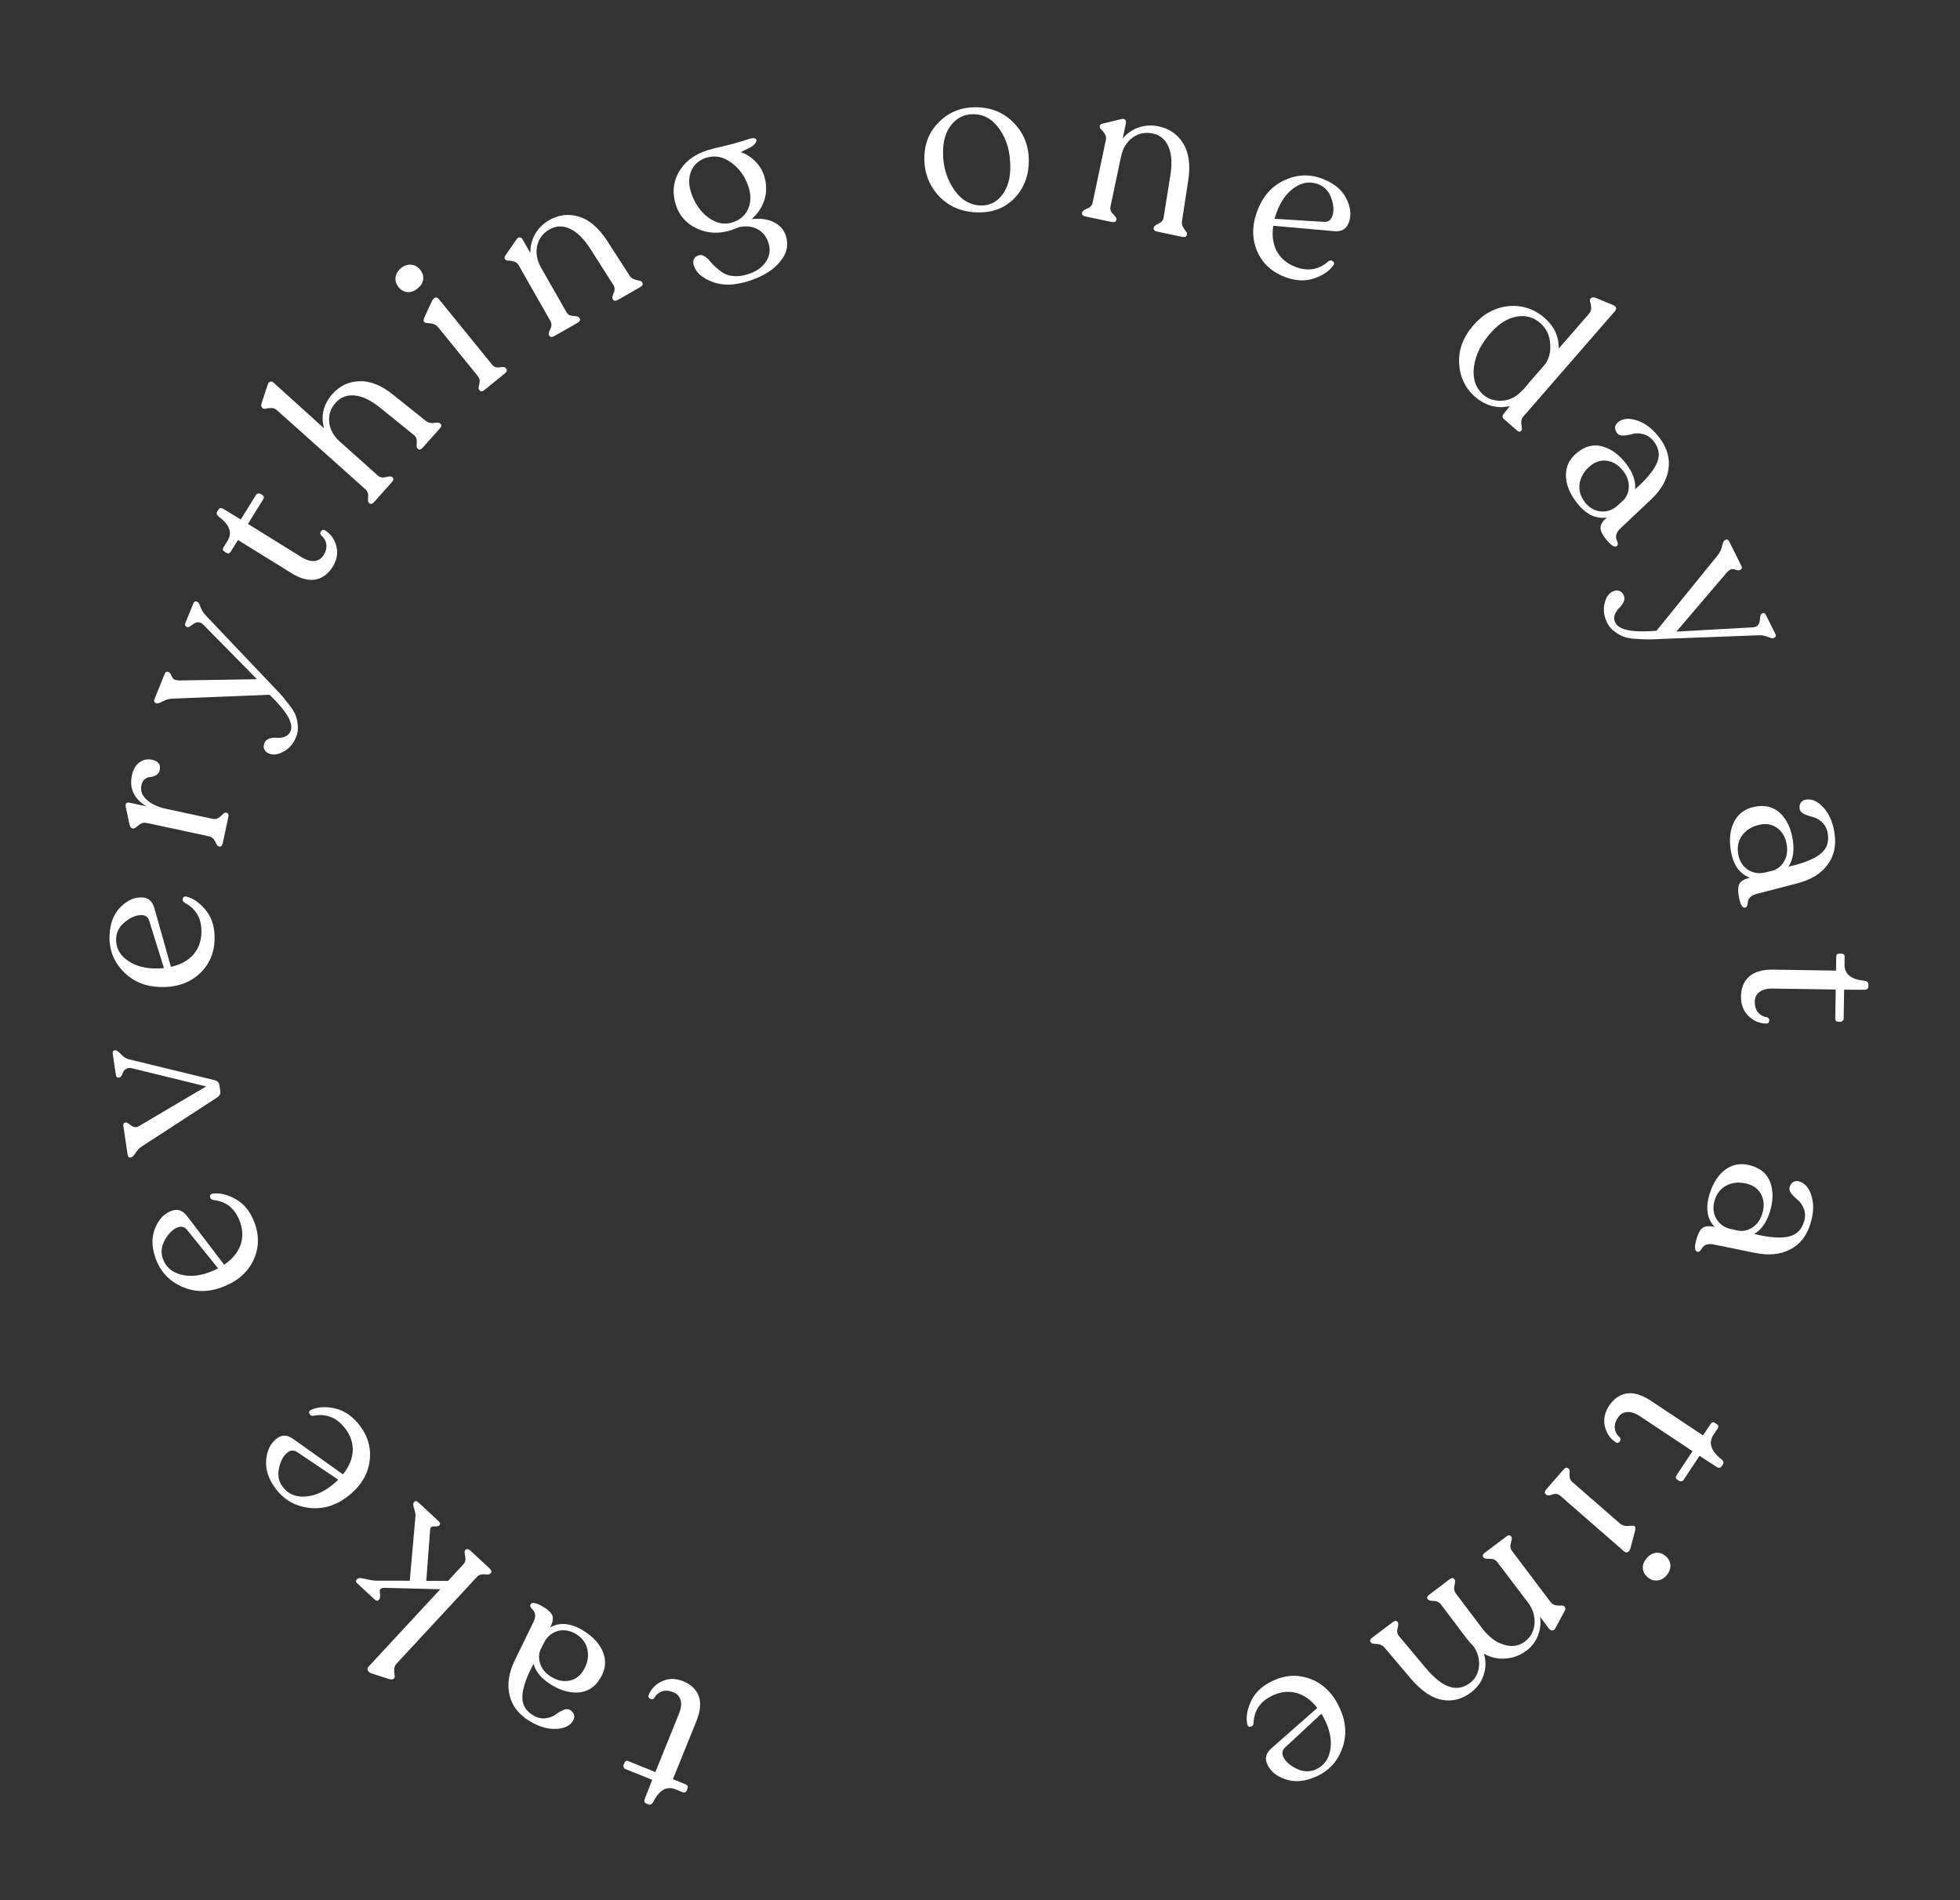 <svg width="261" height="253" viewBox="0 0 261 253" fill="none" xmlns="http://www.w3.org/2000/svg">
<rect x="0" y="0" width="261" height="253" fill="#333333" stroke="none"/>
<path d="M90.987 223.841C92.025 224.262 92.714 224.923 93.053 225.826C93.368 226.739 93.267 227.836 92.748 229.116L89.606 236.876L91.318 237.569C91.578 237.675 91.655 237.857 91.55 238.116L91.445 238.376C91.34 238.635 91.157 238.713 90.898 238.607L89.964 238.229C88.787 237.753 87.797 238.308 86.993 239.896C86.818 240.228 86.601 240.341 86.341 240.236L86.082 240.131C85.805 240.019 85.737 239.79 85.877 239.444L86.849 236.968L83.268 235.517C83.164 235.475 83.095 235.397 83.061 235.283C83.002 235.178 82.994 235.074 83.036 234.97L83.141 234.711C83.246 234.451 83.429 234.374 83.688 234.479L87.27 235.93L90.423 228.144C90.703 227.452 90.773 226.856 90.633 226.356C90.493 225.857 90.173 225.505 89.671 225.302C89.117 225.078 88.62 225.037 88.179 225.181C87.714 225.335 87.361 225.635 87.12 226.081C86.949 226.254 86.767 226.281 86.573 226.162C86.356 226.054 86.292 225.887 86.383 225.662C86.727 224.814 87.339 224.196 88.221 223.809C89.079 223.431 90.001 223.442 90.987 223.841Z" fill="white"/>
<path d="M71.035 215.955C71.209 215.602 71.284 215.286 71.259 215.008C71.224 214.745 71.142 214.54 71.013 214.394C70.874 214.264 70.76 214.128 70.673 213.986C70.585 213.844 70.58 213.71 70.659 213.583C70.865 213.249 71.476 213.397 72.492 214.025C73.064 214.379 73.42 214.743 73.563 215.116C73.695 215.505 73.593 216.024 73.258 216.672C74.549 215.935 76.035 216.086 77.718 217.127C79.051 217.952 79.927 218.933 80.343 220.069C80.76 221.204 80.62 222.336 79.922 223.463C79.251 224.584 78.318 225.203 77.126 225.322C75.917 225.43 74.67 225.086 73.384 224.291C72.115 223.505 71.335 222.584 71.045 221.526L70.695 222.199C69.934 223.747 69.555 225.016 69.558 226.006C69.56 226.995 70.022 227.775 70.942 228.344C71.498 228.688 72.047 228.83 72.588 228.77C73.13 228.71 73.576 228.558 73.925 228.313C74.258 228.058 74.609 227.847 74.976 227.679C75.343 227.511 75.654 227.506 75.908 227.663C76.193 227.84 76.374 228.062 76.451 228.328C76.511 228.585 76.458 228.849 76.291 229.119C75.879 229.785 75.121 230.14 74.019 230.182C72.892 230.231 71.709 229.872 70.471 229.106C69.026 228.212 68.15 227.056 67.843 225.637C67.51 224.223 67.756 222.674 68.579 220.988L71.035 215.955ZM76.723 217.565C75.945 217.084 75.158 216.937 74.361 217.125C73.555 217.328 72.937 217.813 72.507 218.578L71.939 219.709C71.713 220.359 71.729 221.006 71.989 221.65C72.234 222.284 72.697 222.812 73.38 223.234C74.189 223.735 74.99 223.913 75.783 223.767C76.576 223.62 77.198 223.182 77.65 222.452C78.2 221.563 78.4 220.655 78.249 219.728C78.073 218.806 77.564 218.086 76.723 217.565Z" fill="white"/>
<path d="M55.328 201.846C55.345 201.607 55.286 201.273 55.151 200.842C55.003 200.425 54.993 200.148 55.12 200.011L55.158 199.97C55.31 199.806 55.489 199.819 55.694 200.009L58.425 202.541C58.63 202.731 58.657 202.908 58.505 203.073L58.467 203.114C58.378 203.209 58.168 203.244 57.837 203.217C57.479 203.191 57.293 203.336 57.279 203.654L56.764 210.469L59.657 210.479L61.713 208.261C61.954 208.001 62.033 207.654 61.951 207.222C61.842 206.79 61.838 206.519 61.94 206.41L61.997 206.348C62.162 206.17 62.388 206.214 62.676 206.481L65.181 208.803C65.455 209.057 65.509 209.273 65.344 209.451L65.287 209.513C65.186 209.622 64.929 209.652 64.518 209.601C64.094 209.564 63.761 209.676 63.52 209.936L52.822 221.476C52.606 221.709 52.497 221.964 52.494 222.242C52.479 222.533 52.495 222.79 52.543 223.012C52.578 223.223 52.557 223.369 52.481 223.451L52.443 223.492C52.341 223.601 52.144 223.622 51.851 223.554L49.464 222.792C49.182 222.684 49.019 222.545 48.973 222.375C48.9 222.206 48.934 222.046 49.073 221.896L58.629 211.588L51.093 211.397C50.765 211.45 50.597 211.548 50.589 211.694C50.569 211.853 50.577 212.077 50.614 212.367C50.626 212.657 50.587 212.85 50.498 212.946L50.441 213.007C50.288 213.171 50.103 213.152 49.884 212.949L47.563 210.798C47.372 210.62 47.346 210.456 47.485 210.306L47.542 210.244C47.644 210.135 47.814 210.088 48.052 210.106C48.278 210.137 48.591 210.198 48.99 210.288C49.39 210.379 49.736 210.432 50.027 210.447L54.564 210.454L55.328 201.846Z" fill="white"/>
<path d="M41.704 188.501C41.461 188.517 41.296 188.419 41.208 188.205C41.105 188.003 41.17 187.839 41.403 187.714C42.321 187.293 43.412 187.232 44.675 187.53C45.938 187.829 47.045 188.625 47.997 189.917C49.093 191.406 49.485 193.041 49.174 194.822C48.852 196.589 47.835 198.103 46.121 199.365C44.543 200.527 42.851 200.984 41.046 200.737C39.227 200.501 37.763 199.631 36.657 198.128C35.716 196.85 35.315 195.581 35.453 194.32C35.565 193.055 36.049 192.108 36.906 191.477C37.552 191.001 38.256 191.028 39.016 191.557L45.667 196.292C46.456 195.317 46.89 194.302 46.971 193.246C47.025 192.186 46.714 191.198 46.039 190.281C44.899 188.733 43.454 188.139 41.704 188.501ZM37.627 197.935C38.291 198.836 39.219 199.278 40.41 199.258C41.601 199.239 42.783 198.798 43.955 197.935C44.406 197.603 44.767 197.29 45.039 196.998L39.533 193.298C39.117 193.048 38.721 193.061 38.345 193.338C37.774 193.758 37.382 194.453 37.168 195.422C36.943 196.375 37.096 197.213 37.627 197.935Z" fill="white"/>
<path d="M28.365 159.76C28.128 159.704 27.999 159.561 27.978 159.331C27.94 159.107 28.05 158.97 28.309 158.92C29.311 158.788 30.372 159.052 31.49 159.711C32.608 160.369 33.431 161.456 33.959 162.973C34.566 164.718 34.458 166.396 33.635 168.006C32.805 169.599 31.386 170.745 29.376 171.445C27.525 172.089 25.773 172.026 24.122 171.256C22.453 170.493 21.312 169.23 20.699 167.467C20.178 165.968 20.169 164.637 20.674 163.473C21.154 162.298 21.897 161.536 22.902 161.186C23.66 160.922 24.324 161.156 24.895 161.886L29.849 168.375C30.891 167.676 31.606 166.834 31.995 165.849C32.36 164.853 32.355 163.817 31.981 162.741C31.349 160.926 30.144 159.932 28.365 159.76ZM21.683 167.569C22.051 168.627 22.807 169.322 23.951 169.656C25.095 169.989 26.354 169.917 27.729 169.438C28.258 169.254 28.695 169.063 29.041 168.863L24.874 163.702C24.55 163.34 24.168 163.236 23.728 163.389C23.058 163.622 22.477 164.17 21.987 165.032C21.49 165.877 21.389 166.723 21.683 167.569Z" fill="white"/>
<path d="M15.015 140.304C14.975 140.027 15.056 139.874 15.259 139.844L15.342 139.831C15.508 139.807 15.76 139.977 16.097 140.343C16.433 140.709 16.768 140.933 17.101 141.016L28.549 143.802C28.94 143.896 29.16 144.109 29.209 144.441L29.336 145.3C29.385 145.632 29.237 145.909 28.892 146.129L18.818 152.678C18.526 152.872 18.266 153.156 18.038 153.529C17.807 153.884 17.608 154.073 17.442 154.098L17.359 154.11C17.156 154.14 17.034 154.016 16.993 153.739L16.426 149.889C16.388 149.63 16.48 149.485 16.702 149.452L16.785 149.44C16.859 149.429 17.076 149.557 17.436 149.825C17.778 150.096 18.114 150.14 18.446 149.959L27.456 144.643L17.562 142.222C17.25 142.154 16.999 142.182 16.81 142.304C16.618 142.408 16.486 142.54 16.416 142.702C16.345 142.863 16.274 143.024 16.204 143.186C16.115 143.35 16.015 143.44 15.904 143.456L15.821 143.468C15.599 143.501 15.468 143.379 15.427 143.102L15.015 140.304Z" fill="white"/>
<path d="M24.553 120.168C24.354 120.029 24.287 119.849 24.352 119.627C24.399 119.405 24.552 119.318 24.812 119.367C25.791 119.614 26.68 120.249 27.477 121.274C28.274 122.298 28.639 123.612 28.571 125.216C28.492 127.062 27.774 128.582 26.415 129.776C25.057 130.952 23.315 131.494 21.189 131.404C19.231 131.32 17.626 130.617 16.375 129.293C15.104 127.969 14.509 126.374 14.588 124.509C14.655 122.924 15.138 121.683 16.035 120.787C16.915 119.872 17.887 119.437 18.95 119.482C19.751 119.516 20.283 119.978 20.544 120.867L22.761 128.724C23.986 128.458 24.961 127.939 25.685 127.167C26.392 126.375 26.769 125.41 26.817 124.272C26.899 122.351 26.144 120.983 24.553 120.168ZM15.466 124.967C15.418 126.086 15.864 127.011 16.805 127.742C17.745 128.473 18.943 128.87 20.398 128.932C20.957 128.956 21.434 128.939 21.829 128.881L19.856 122.547C19.689 122.092 19.372 121.854 18.906 121.834C18.197 121.804 17.456 122.099 16.682 122.72C15.909 123.323 15.504 124.072 15.466 124.967Z" fill="white"/>
<path d="M17.571 103.212C17.74 102.428 18.072 101.859 18.568 101.508C19.067 101.138 19.618 101.018 20.221 101.147C21.078 101.331 21.429 101.789 21.272 102.519C21.205 102.829 21.052 103.054 20.812 103.193C20.572 103.332 20.325 103.413 20.072 103.435C19.823 103.439 19.575 103.529 19.327 103.704C19.079 103.88 18.914 104.16 18.832 104.543C18.675 105.273 18.916 105.926 19.556 106.503C20.181 107.057 21.033 107.45 22.109 107.682L28.351 109.024C28.716 109.102 29.067 108.977 29.405 108.649C29.725 108.317 29.948 108.164 30.076 108.192L30.186 108.215C30.405 108.262 30.475 108.468 30.396 108.833L29.667 112.228C29.588 112.593 29.439 112.752 29.221 112.705L29.111 112.681C28.983 112.654 28.836 112.45 28.669 112.071C28.488 111.669 28.215 111.429 27.851 111.35L19.529 109.562C19.145 109.479 18.778 109.591 18.425 109.897C18.073 110.203 17.833 110.343 17.706 110.315L17.651 110.303C17.468 110.264 17.334 110.092 17.246 109.787L16.763 107.506C16.646 106.985 16.825 106.775 17.299 106.877L19.489 107.348C17.834 106.343 17.195 104.964 17.571 103.212Z" fill="white"/>
<path d="M25.746 80.338C25.845 80.096 25.998 80.017 26.205 80.101L26.283 80.133C26.439 80.196 26.583 80.436 26.716 80.853C26.856 81.252 27.09 81.619 27.417 81.954L36.243 91.251C36.798 91.819 37.186 92.228 37.406 92.479C37.644 92.737 37.987 93.158 38.434 93.743C38.889 94.31 39.19 94.785 39.337 95.167C39.501 95.556 39.604 96.021 39.646 96.562C39.713 97.093 39.648 97.6 39.451 98.085C39.078 99.001 38.519 99.66 37.771 100.062C37.041 100.47 36.399 100.562 35.846 100.337C35.535 100.211 35.319 100.023 35.199 99.772C35.079 99.522 35.082 99.241 35.209 98.93C35.328 98.636 35.551 98.435 35.877 98.325C36.221 98.223 36.566 98.192 36.913 98.232C37.266 98.255 37.61 98.203 37.943 98.076C38.301 97.94 38.553 97.69 38.701 97.327C39.115 96.306 38.178 94.696 35.888 92.497L22.891 93.02C22.434 93.056 22.008 93.185 21.616 93.408C21.23 93.614 20.959 93.686 20.803 93.622L20.725 93.591C20.518 93.506 20.467 93.335 20.572 93.075L21.942 89.703C22.04 89.461 22.193 89.382 22.401 89.466L22.479 89.498C22.6 89.547 22.706 89.681 22.799 89.9C22.881 90.094 22.977 90.254 23.088 90.38C23.18 90.498 23.454 90.569 23.908 90.592L34.219 90.429L27.14 83.231C26.885 82.966 26.645 82.838 26.419 82.848C26.177 82.85 25.98 82.911 25.831 83.032C25.664 83.145 25.497 83.259 25.33 83.372C25.163 83.486 25.027 83.521 24.924 83.479L24.846 83.448C24.638 83.363 24.587 83.191 24.692 82.932L25.746 80.338Z" fill="white"/>
<path d="M44.3 75.464C43.709 76.416 42.941 76.983 41.993 77.164C41.04 77.32 39.977 77.033 38.803 76.305L31.688 71.893L30.714 73.463C30.566 73.701 30.374 73.746 30.136 73.599L29.898 73.451C29.66 73.304 29.615 73.111 29.762 72.873L30.293 72.016C30.962 70.938 30.583 69.867 29.154 68.806C28.857 68.577 28.782 68.344 28.929 68.106L29.077 67.868C29.234 67.614 29.472 67.586 29.789 67.783L32.064 69.161L34.101 65.877C34.16 65.782 34.249 65.727 34.367 65.713C34.48 65.673 34.584 65.683 34.679 65.742L34.917 65.889C35.155 66.037 35.2 66.23 35.053 66.467L33.016 69.751L40.155 74.178C40.789 74.572 41.365 74.742 41.881 74.689C42.397 74.636 42.798 74.379 43.083 73.919C43.398 73.411 43.522 72.928 43.455 72.469C43.382 71.985 43.146 71.586 42.748 71.273C42.606 71.075 42.611 70.891 42.761 70.721C42.904 70.524 43.079 70.49 43.285 70.618C44.063 71.1 44.568 71.809 44.801 72.744C45.027 73.653 44.86 74.56 44.3 75.464Z" fill="white"/>
<path d="M56.742 56.067C57.045 56.288 57.4 56.367 57.806 56.304C58.212 56.242 58.471 56.26 58.583 56.36L58.666 56.434C58.833 56.584 58.792 56.797 58.544 57.076L56.305 59.581C56.056 59.86 55.848 59.924 55.681 59.775L55.598 59.7C55.5 59.613 55.459 59.464 55.473 59.251C55.5 59.025 55.507 58.793 55.494 58.556C55.466 58.306 55.342 58.095 55.121 57.923L50.675 54.325C49.428 53.311 48.286 52.754 47.25 52.654C46.213 52.553 45.365 52.872 44.706 53.61C44.022 54.376 43.733 55.244 43.841 56.217C43.948 57.189 44.42 58.048 45.255 58.794L50.328 63.328C50.593 63.564 50.947 63.63 51.39 63.526C51.82 63.409 52.091 63.401 52.202 63.5L52.265 63.556C52.446 63.718 52.406 63.945 52.144 64.237L49.812 66.847C49.576 67.112 49.367 67.163 49.186 67.001L49.124 66.945C49.012 66.846 48.978 66.59 49.021 66.178C49.062 65.739 48.951 65.402 48.687 65.165L36.89 54.624C36.653 54.413 36.403 54.315 36.14 54.329C35.875 54.318 35.638 54.344 35.43 54.409C35.221 54.447 35.074 54.429 34.991 54.354L34.928 54.298C34.775 54.161 34.744 53.958 34.834 53.689L35.613 51.305C35.691 51.05 35.808 50.891 35.963 50.829C36.104 50.755 36.258 50.793 36.425 50.942L43.153 57.029C42.687 55.336 43.064 53.808 44.283 52.444C45.253 51.358 46.444 50.795 47.857 50.756C49.268 50.69 50.762 51.286 52.34 52.546L56.742 56.067Z" fill="white"/>
<path d="M55.626 38.397C55.176 38.762 54.721 38.927 54.261 38.892C53.8 38.858 53.404 38.638 53.075 38.232C52.746 37.826 52.611 37.394 52.672 36.936C52.736 36.452 52.985 36.033 53.42 35.68C53.84 35.339 54.286 35.193 54.759 35.242C55.22 35.276 55.615 35.496 55.944 35.902C56.274 36.308 56.408 36.74 56.347 37.198C56.286 37.656 56.046 38.056 55.626 38.397ZM64.513 51.92C64.237 52.144 64.023 52.161 63.87 51.973L63.8 51.886C63.717 51.784 63.706 51.637 63.766 51.444C63.814 51.237 63.85 51.015 63.875 50.779C63.888 50.528 63.806 50.294 63.629 50.077L58.37 43.599C58.099 43.265 57.734 43.081 57.273 43.047C56.812 43.012 56.552 42.959 56.493 42.886L56.458 42.843C56.376 42.741 56.396 42.544 56.519 42.252L57.523 40.067C57.684 39.792 57.839 39.642 57.987 39.618C58.15 39.581 58.302 39.65 58.444 39.824L65.52 48.541C65.662 48.715 65.829 48.832 66.022 48.892C66.203 48.937 66.375 48.942 66.538 48.906C66.701 48.869 66.861 48.859 67.019 48.876C67.164 48.878 67.272 48.922 67.343 49.009L67.414 49.096C67.567 49.284 67.491 49.502 67.187 49.749L64.513 51.92Z" fill="white"/>
<path d="M83.833 36.687C83.997 36.937 84.198 37.102 84.437 37.181C84.675 37.26 84.891 37.319 85.086 37.359C85.287 37.373 85.42 37.437 85.485 37.551L85.54 37.648C85.66 37.859 85.55 38.062 85.209 38.255L82.314 39.904C81.973 40.098 81.743 40.089 81.623 39.878L81.567 39.781C81.503 39.667 81.552 39.414 81.714 39.021C81.893 38.618 81.882 38.259 81.681 37.944L78.668 33.216C77.781 31.809 76.862 30.893 75.911 30.468C74.967 30.017 74.057 30.041 73.181 30.54C72.289 31.047 71.739 31.779 71.531 32.735C71.324 33.691 71.497 34.656 72.051 35.629L75.417 41.542C75.528 41.737 75.674 41.879 75.854 41.97C76.041 42.035 76.21 42.068 76.361 42.068C76.511 42.068 76.663 42.089 76.816 42.131C76.976 42.148 77.083 42.205 77.138 42.302L77.194 42.399C77.314 42.61 77.204 42.813 76.863 43.007L73.821 44.738C73.497 44.923 73.275 44.91 73.155 44.699L73.099 44.601C73.025 44.472 73.082 44.214 73.271 43.827C73.475 43.432 73.485 43.072 73.3 42.747L69.103 35.374C68.928 35.066 68.704 34.882 68.434 34.821C68.17 34.735 67.921 34.694 67.687 34.698C67.469 34.693 67.328 34.634 67.264 34.52L67.222 34.447C67.139 34.301 67.2 34.106 67.404 33.861L68.73 31.946C68.893 31.703 69.054 31.59 69.213 31.606C69.373 31.623 69.508 31.728 69.619 31.923L70.63 33.699C70.6 32.815 70.801 31.98 71.235 31.196C71.686 30.403 72.325 29.771 73.152 29.3C74.417 28.579 75.726 28.425 77.077 28.837C78.445 29.24 79.698 30.309 80.837 32.045L83.833 36.687Z" fill="white"/>
<path d="M99.694 18.518C100.315 18.316 100.663 18.36 100.738 18.65C100.749 18.745 100.722 18.842 100.656 18.942C100.56 19.13 100.408 19.297 100.201 19.443C99.993 19.589 99.726 19.735 99.4 19.88C99.075 20.025 98.832 20.153 98.672 20.264C99.378 20.505 100.01 20.909 100.566 21.473C101.117 22.021 101.505 22.64 101.73 23.333C102.088 24.433 102.119 25.493 101.822 26.512C101.525 27.531 100.949 28.415 100.093 29.165C101.31 29.044 102.31 29.19 103.092 29.603C103.868 29.998 104.386 30.595 104.646 31.394C105.044 32.619 104.782 33.774 103.859 34.859C102.959 35.957 101.596 36.803 99.767 37.397C97.885 38.009 96.262 38.056 94.896 37.538C93.536 37.038 92.697 36.3 92.38 35.324C92.288 35.04 92.29 34.774 92.386 34.527C92.5 34.274 92.717 34.095 93.036 33.991C93.285 33.911 93.532 33.948 93.779 34.103C94.038 34.235 94.27 34.434 94.474 34.702C94.702 34.981 94.972 35.266 95.282 35.558C95.617 35.861 95.957 36.123 96.304 36.344C96.674 36.577 97.151 36.717 97.735 36.762C98.319 36.808 98.957 36.718 99.65 36.493C100.733 36.141 101.522 35.58 102.018 34.81C102.513 34.041 102.617 33.212 102.328 32.325C102.051 31.472 101.56 30.867 100.854 30.507C100.142 30.13 99.32 30.044 98.385 30.25C97.935 30.436 97.604 30.563 97.391 30.632C95.793 31.152 94.282 31.093 92.859 30.457C91.429 29.803 90.48 28.757 90.013 27.319C89.499 25.739 89.622 24.276 90.382 22.93C91.136 21.566 92.391 20.599 94.149 20.027C94.628 19.871 95.361 19.682 96.349 19.459C97.336 19.236 98.451 18.922 99.694 18.518ZM97.531 29.615C98.543 29.286 99.241 28.686 99.625 27.815C100.004 26.927 100.023 25.959 99.682 24.911C99.22 23.491 98.443 22.399 97.351 21.636C96.271 20.849 95.153 20.642 94 21.018C93.059 21.324 92.405 21.909 92.039 22.774C91.69 23.633 91.683 24.578 92.018 25.607C92.485 27.045 93.25 28.161 94.313 28.954C95.393 29.741 96.466 29.961 97.531 29.615Z" fill="white"/>
<path d="M130.393 28.28C128.228 28.28 126.464 27.58 125.101 26.18C123.757 24.761 123.085 23.063 123.085 21.084C123.085 19.143 123.738 17.528 125.045 16.24C126.352 14.933 127.966 14.28 129.889 14.28C131.961 14.28 133.66 14.971 134.985 16.352C136.329 17.715 137.001 19.395 137.001 21.392C137.001 23.352 136.385 24.995 135.153 26.32C133.921 27.627 132.334 28.28 130.393 28.28ZM130.729 27.356C131.83 27.356 132.736 26.889 133.445 25.956C134.173 25.023 134.537 23.781 134.537 22.232C134.537 20.253 134.07 18.592 133.137 17.248C132.204 15.885 131.028 15.204 129.609 15.204C128.414 15.204 127.444 15.671 126.697 16.604C125.95 17.519 125.577 18.751 125.577 20.3C125.577 22.167 126.062 23.809 127.033 25.228C128.004 26.647 129.236 27.356 130.729 27.356Z" fill="white"/>
<path d="M157.399 29.441C157.355 29.738 157.396 29.994 157.522 30.212C157.648 30.429 157.771 30.617 157.89 30.776C158.031 30.92 158.088 31.056 158.061 31.184L158.038 31.293C157.988 31.531 157.771 31.609 157.387 31.528L154.127 30.84C153.744 30.759 153.577 30.6 153.627 30.363L153.65 30.253C153.677 30.125 153.882 29.968 154.265 29.782C154.666 29.599 154.896 29.323 154.954 28.954L155.837 23.417C156.107 21.776 156.027 20.481 155.598 19.532C155.191 18.569 154.494 17.983 153.508 17.775C152.503 17.563 151.606 17.745 150.816 18.323C150.027 18.9 149.516 19.737 149.285 20.833L147.88 27.49C147.834 27.709 147.848 27.913 147.923 28.1C148.02 28.273 148.125 28.41 148.237 28.51C148.35 28.61 148.449 28.726 148.536 28.859C148.644 28.977 148.687 29.091 148.664 29.201L148.641 29.31C148.591 29.548 148.374 29.626 147.99 29.545L144.566 28.823C144.201 28.745 144.043 28.588 144.093 28.351L144.116 28.241C144.147 28.095 144.361 27.94 144.758 27.776C145.174 27.615 145.42 27.352 145.497 26.987L147.249 18.686C147.322 18.339 147.277 18.053 147.115 17.828C146.975 17.588 146.816 17.393 146.638 17.241C146.478 17.093 146.412 16.955 146.439 16.827L146.456 16.745C146.491 16.58 146.666 16.474 146.981 16.426L149.244 15.873C149.527 15.8 149.723 15.822 149.831 15.94C149.94 16.058 149.971 16.227 149.925 16.446L149.503 18.446C150.066 17.764 150.771 17.273 151.616 16.975C152.479 16.68 153.377 16.631 154.308 16.828C155.733 17.128 156.814 17.881 157.552 19.086C158.308 20.295 158.536 21.926 158.236 23.981L157.399 29.441Z" fill="white"/>
<path d="M176.909 34.777C177.11 34.64 177.303 34.641 177.486 34.781C177.677 34.904 177.704 35.078 177.566 35.303C176.987 36.131 176.077 36.735 174.836 37.116C173.595 37.496 172.237 37.37 170.763 36.735C169.065 36.005 167.9 34.792 167.268 33.098C166.652 31.411 166.765 29.59 167.606 27.635C168.381 25.834 169.609 24.585 171.291 23.886C172.981 23.17 174.683 23.181 176.398 23.919C177.856 24.546 178.843 25.438 179.361 26.596C179.904 27.744 179.965 28.806 179.545 29.784C179.227 30.521 178.607 30.854 177.683 30.781L169.551 30.057C169.363 31.297 169.502 32.393 169.966 33.344C170.455 34.286 171.222 34.982 172.268 35.432C174.034 36.192 175.581 35.973 176.909 34.777ZM175.658 24.576C174.629 24.133 173.606 24.221 172.588 24.84C171.57 25.459 170.773 26.437 170.198 27.774C169.977 28.289 169.823 28.741 169.736 29.131L176.357 29.54C176.843 29.546 177.178 29.334 177.362 28.906C177.642 28.254 177.63 27.456 177.325 26.512C177.037 25.576 176.481 24.93 175.658 24.576Z" fill="white"/>
<path d="M202.855 55.451C202.61 55.733 202.522 56.089 202.592 56.521C202.676 56.965 202.681 57.229 202.607 57.314L202.552 57.377C202.418 57.532 202.245 57.518 202.033 57.334L200.259 55.791C200.047 55.607 200.026 55.39 200.193 55.14L201.07 54.047C200.264 54.262 199.451 54.259 198.628 54.039C197.832 53.816 197.11 53.423 196.462 52.86C195.124 51.696 194.405 50.205 194.304 48.386C194.204 46.567 194.834 44.876 196.193 43.312C197.528 41.777 199.097 40.927 200.898 40.761C202.699 40.596 204.304 41.126 205.712 42.351C206.952 43.429 207.575 44.775 207.582 46.389L211.587 41.783C211.808 41.529 211.908 41.258 211.888 40.968C211.882 40.69 211.838 40.442 211.756 40.223C211.689 40.016 211.698 39.863 211.784 39.764L211.821 39.722C211.943 39.581 212.153 39.553 212.45 39.639L214.657 40.556C215.241 40.767 215.367 41.063 215.037 41.443L202.855 55.451ZM197.512 52.548C198.188 53.136 199.034 53.402 200.048 53.344C201.089 53.285 202.02 52.783 202.841 51.84L202.862 51.858L203.778 50.762L205.616 48.649C206.24 47.931 206.512 46.992 206.431 45.834C206.377 44.673 205.934 43.731 205.103 43.009C204.188 42.212 203.123 41.929 201.908 42.16C200.72 42.388 199.605 43.088 198.562 44.259C197.259 45.699 196.498 47.214 196.278 48.804C196.071 50.38 196.482 51.628 197.512 52.548Z" fill="white"/>
<path d="M215.785 70.348C215.497 70.617 215.316 70.886 215.241 71.156C215.181 71.415 215.186 71.635 215.255 71.817C215.34 71.987 215.398 72.155 215.43 72.319C215.462 72.482 215.419 72.61 215.301 72.701C214.99 72.94 214.47 72.587 213.741 71.641C213.331 71.109 213.125 70.643 213.123 70.243C213.137 69.832 213.414 69.382 213.957 68.894C212.489 69.13 211.151 68.464 209.943 66.897C208.986 65.655 208.512 64.429 208.522 63.219C208.532 62.01 209.062 61 210.112 60.191C211.135 59.378 212.226 59.127 213.384 59.436C214.553 59.761 215.599 60.522 216.522 61.719C217.434 62.902 217.839 64.039 217.738 65.131L218.302 64.625C219.56 63.443 220.362 62.389 220.708 61.462C221.054 60.535 220.897 59.643 220.236 58.786C219.837 58.269 219.373 57.942 218.845 57.807C218.317 57.672 217.846 57.658 217.433 57.764C217.032 57.886 216.629 57.96 216.227 57.988C215.824 58.015 215.531 57.911 215.349 57.674C215.144 57.408 215.052 57.137 215.075 56.86C215.109 56.599 215.251 56.371 215.503 56.177C216.124 55.698 216.957 55.633 218.003 55.981C219.076 56.333 220.057 57.086 220.945 58.239C221.983 59.584 222.395 60.975 222.182 62.412C221.996 63.852 221.221 65.215 219.856 66.503L215.785 70.348ZM211.029 66.838C211.587 67.562 212.272 67.977 213.084 68.082C213.91 68.176 214.659 67.94 215.331 67.375L216.261 66.517C216.702 65.988 216.914 65.377 216.897 64.683C216.892 64.003 216.645 63.346 216.154 62.71C215.573 61.956 214.886 61.507 214.093 61.365C213.299 61.222 212.562 61.413 211.882 61.937C211.054 62.575 210.548 63.355 210.362 64.276C210.202 65.2 210.425 66.054 211.029 66.838Z" fill="white"/>
<path d="M236.41 84.395C236.527 84.629 236.485 84.796 236.284 84.896L236.209 84.934C236.059 85.009 235.784 84.959 235.383 84.783C234.991 84.624 234.561 84.557 234.093 84.582L221.283 85.065C220.49 85.107 219.926 85.127 219.593 85.127C219.242 85.135 218.699 85.114 217.965 85.064C217.238 85.03 216.683 84.942 216.299 84.8C215.899 84.667 215.481 84.437 215.047 84.111C214.605 83.81 214.267 83.426 214.034 82.959C213.592 82.074 213.467 81.218 213.659 80.392C213.835 79.573 214.19 79.031 214.724 78.764C215.025 78.614 215.308 78.576 215.576 78.652C215.843 78.727 216.051 78.915 216.201 79.216C216.343 79.499 216.347 79.8 216.214 80.117C216.063 80.443 215.859 80.722 215.6 80.956C215.349 81.206 215.161 81.498 215.036 81.832C214.902 82.191 214.923 82.546 215.098 82.897C215.59 83.882 217.418 84.242 220.582 83.976L228.776 73.874C229.051 73.507 229.235 73.102 229.327 72.659C229.427 72.234 229.553 71.983 229.703 71.908L229.778 71.871C229.979 71.77 230.141 71.846 230.267 72.096L231.893 75.353C232.01 75.586 231.968 75.753 231.768 75.853L231.692 75.891C231.576 75.949 231.404 75.941 231.179 75.866C230.979 75.799 230.795 75.765 230.628 75.765C230.478 75.757 230.244 75.915 229.927 76.241L223.237 84.089L233.317 83.53C233.685 83.513 233.939 83.418 234.081 83.242C234.24 83.059 234.323 82.871 234.332 82.679C234.357 82.478 234.382 82.278 234.407 82.078C234.432 81.877 234.495 81.752 234.595 81.702L234.67 81.665C234.871 81.565 235.034 81.64 235.159 81.89L236.41 84.395Z" fill="white"/>
<path d="M233.926 119.009C233.544 119.106 233.255 119.254 233.06 119.455C232.883 119.652 232.781 119.847 232.754 120.04C232.746 120.231 232.716 120.405 232.665 120.564C232.614 120.723 232.515 120.814 232.367 120.837C231.98 120.897 231.695 120.337 231.512 119.156C231.409 118.492 231.453 117.985 231.644 117.634C231.854 117.28 232.314 117.02 233.025 116.853C231.625 116.352 230.774 115.124 230.471 113.169C230.231 111.619 230.407 110.317 230.999 109.262C231.591 108.207 232.542 107.578 233.852 107.375C235.14 107.156 236.217 107.462 237.082 108.291C237.95 109.139 238.5 110.31 238.731 111.804C238.96 113.28 238.767 114.471 238.152 115.379L238.89 115.208C240.562 114.779 241.772 114.242 242.522 113.597C243.273 112.952 243.565 112.094 243.399 111.024C243.299 110.379 243.05 109.869 242.652 109.497C242.254 109.124 241.849 108.884 241.436 108.778C241.026 108.691 240.637 108.562 240.271 108.392C239.905 108.222 239.699 107.99 239.653 107.695C239.602 107.363 239.652 107.081 239.805 106.849C239.961 106.636 240.196 106.505 240.51 106.457C241.284 106.337 242.046 106.682 242.795 107.491C243.565 108.316 244.061 109.448 244.284 110.887C244.544 112.566 244.235 113.983 243.356 115.139C242.499 116.311 241.162 117.132 239.346 117.602L233.926 119.009ZM231.451 113.64C231.591 114.544 231.991 115.238 232.651 115.721C233.33 116.202 234.1 116.356 234.962 116.185L236.19 115.881C236.831 115.631 237.311 115.198 237.632 114.581C237.954 113.983 238.054 113.288 237.932 112.495C237.786 111.554 237.4 110.83 236.773 110.322C236.147 109.815 235.409 109.627 234.561 109.758C233.528 109.919 232.708 110.357 232.101 111.075C231.516 111.808 231.299 112.663 231.451 113.64Z" fill="white"/>
<path d="M231.833 132.64C231.851 131.52 232.219 130.639 232.939 129.997C233.677 129.374 234.736 129.073 236.117 129.094L244.488 129.225L244.517 127.377C244.521 127.097 244.663 126.959 244.943 126.963L245.223 126.968C245.503 126.972 245.641 127.114 245.637 127.394L245.621 128.402C245.601 129.671 246.477 130.394 248.248 130.571C248.62 130.614 248.805 130.776 248.8 131.056L248.796 131.336C248.791 131.635 248.602 131.781 248.229 131.775L245.569 131.762L245.509 135.625C245.507 135.737 245.459 135.83 245.364 135.903C245.288 135.995 245.194 136.04 245.082 136.039L244.802 136.034C244.522 136.03 244.384 135.888 244.389 135.608L244.449 131.744L236.05 131.614C235.303 131.602 234.722 131.752 234.307 132.063C233.891 132.373 233.679 132.799 233.671 133.341C233.661 133.938 233.803 134.416 234.096 134.776C234.408 135.154 234.815 135.375 235.318 135.439C235.541 135.535 235.632 135.696 235.591 135.919C235.568 136.161 235.436 136.281 235.193 136.277C234.279 136.263 233.481 135.914 232.801 135.231C232.139 134.568 231.817 133.704 231.833 132.64Z" fill="white"/>
<path d="M228.204 165.689C227.818 165.609 227.494 165.616 227.23 165.71C226.984 165.809 226.807 165.94 226.698 166.102C226.607 166.269 226.504 166.413 226.388 166.533C226.273 166.654 226.144 166.692 226.001 166.647C225.627 166.531 225.616 165.903 225.971 164.762C226.17 164.12 226.432 163.683 226.758 163.452C227.102 163.227 227.629 163.195 228.341 163.357C227.304 162.293 227.078 160.815 227.664 158.926C228.129 157.428 228.859 156.335 229.855 155.647C230.85 154.959 231.98 154.812 233.246 155.205C234.5 155.574 235.333 156.321 235.746 157.446C236.154 158.589 236.133 159.883 235.685 161.327C235.243 162.753 234.546 163.739 233.595 164.284L234.333 164.455C236.023 164.803 237.347 164.852 238.304 164.602C239.261 164.352 239.9 163.71 240.221 162.676C240.415 162.052 240.415 161.485 240.221 160.975C240.027 160.466 239.768 160.073 239.444 159.796C239.114 159.537 238.821 159.251 238.567 158.938C238.312 158.624 238.229 158.325 238.318 158.039C238.417 157.718 238.587 157.488 238.826 157.347C239.06 157.224 239.328 157.209 239.631 157.304C240.38 157.536 240.913 158.18 241.23 159.236C241.559 160.316 241.508 161.551 241.077 162.941C240.573 164.564 239.673 165.701 238.376 166.354C237.091 167.03 235.53 167.181 233.692 166.806L228.204 165.689ZM228.338 159.779C228.067 160.653 228.122 161.452 228.503 162.176C228.902 162.906 229.526 163.383 230.375 163.607L231.611 163.874C232.297 163.93 232.919 163.752 233.478 163.339C234.03 162.944 234.426 162.363 234.663 161.596C234.946 160.687 234.917 159.867 234.577 159.136C234.237 158.405 233.657 157.912 232.837 157.658C231.838 157.348 230.909 157.382 230.049 157.76C229.201 158.161 228.631 158.835 228.338 159.779Z" fill="white"/>
<path d="M214.284 187.144C214.904 186.212 215.69 185.669 216.642 185.517C217.6 185.391 218.654 185.711 219.804 186.475L226.778 191.107L227.801 189.567C227.956 189.334 228.15 189.295 228.383 189.45L228.616 189.605C228.849 189.76 228.889 189.954 228.734 190.187L228.176 191.027C227.474 192.084 227.82 193.165 229.214 194.271C229.505 194.509 229.573 194.744 229.418 194.977L229.263 195.211C229.097 195.459 228.859 195.48 228.548 195.274L226.317 193.826L224.179 197.044C224.117 197.138 224.027 197.19 223.908 197.2C223.794 197.237 223.69 197.224 223.597 197.162L223.364 197.007C223.131 196.852 223.091 196.658 223.246 196.425L225.384 193.206L218.387 188.559C217.765 188.145 217.195 187.957 216.677 187.995C216.16 188.032 215.751 188.276 215.452 188.727C215.121 189.224 214.982 189.703 215.035 190.164C215.093 190.651 215.316 191.057 215.705 191.382C215.84 191.584 215.83 191.768 215.675 191.934C215.525 192.125 215.349 192.154 215.147 192.02C214.385 191.514 213.902 190.79 213.698 189.848C213.5 188.932 213.695 188.031 214.284 187.144Z" fill="white"/>
<path d="M219.271 207.457C219.652 207.021 220.072 206.78 220.532 206.735C220.992 206.691 221.419 206.84 221.813 207.183C222.207 207.527 222.413 207.929 222.432 208.391C222.452 208.879 222.278 209.334 221.91 209.757C221.554 210.165 221.14 210.385 220.665 210.417C220.205 210.462 219.778 210.313 219.384 209.97C218.99 209.626 218.784 209.224 218.766 208.762C218.747 208.3 218.916 207.865 219.271 207.457ZM208.201 195.655C208.434 195.387 208.642 195.333 208.825 195.493L208.909 195.566C209.008 195.652 209.044 195.795 209.018 195.996C209.006 196.208 209.009 196.433 209.025 196.67C209.055 196.919 209.176 197.136 209.387 197.32L215.677 202.802C216.001 203.084 216.393 203.203 216.853 203.158C217.313 203.113 217.578 203.121 217.648 203.183L217.691 203.219C217.789 203.305 217.803 203.503 217.731 203.812L217.117 206.136C217.005 206.435 216.878 206.609 216.736 206.659C216.582 206.722 216.42 206.68 216.251 206.533L207.787 199.156C207.618 199.009 207.433 198.922 207.233 198.896C207.047 198.883 206.876 198.908 206.722 198.971C206.568 199.035 206.411 199.072 206.253 199.083C206.109 199.106 205.995 199.081 205.911 199.007L205.826 198.933C205.643 198.774 205.681 198.547 205.938 198.251L208.201 195.655Z" fill="white"/>
<path d="M184.348 219.335C184.108 219.048 183.77 218.894 183.333 218.873C182.908 218.866 182.655 218.811 182.577 218.706L182.509 218.617C182.375 218.438 182.456 218.236 182.754 218.012L185.437 215.989C185.735 215.764 185.952 215.741 186.087 215.92L186.154 216.01C186.233 216.114 186.217 216.372 186.106 216.782C185.995 217.193 186.059 217.542 186.299 217.829L189.809 222.021C190.985 223.425 192.058 224.275 193.03 224.572C193.986 224.879 194.889 224.713 195.739 224.072C196.454 223.533 196.859 222.783 196.954 221.824C197.034 220.875 196.774 219.972 196.175 219.115C195.89 218.862 195.585 218.519 195.259 218.087L191.888 213.615C191.663 213.317 191.346 213.159 190.935 213.142C190.509 213.135 190.257 213.08 190.179 212.976L190.111 212.886C189.976 212.707 190.051 212.511 190.334 212.298L192.972 210.309C193.285 210.073 193.509 210.044 193.644 210.223L193.711 210.312C193.79 210.417 193.781 210.669 193.685 211.068C193.574 211.479 193.631 211.834 193.856 212.132L197.311 216.716C198.221 217.923 199.209 218.675 200.273 218.971C201.335 219.293 202.26 219.156 203.05 218.561C203.825 217.976 204.254 217.197 204.338 216.222C204.421 215.248 204.158 214.324 203.547 213.452L199.378 207.969C199.154 207.671 198.821 207.524 198.38 207.529C197.925 207.545 197.658 207.501 197.579 207.396L197.512 207.307C197.377 207.128 197.459 206.926 197.757 206.702L200.552 204.595C200.85 204.37 201.066 204.347 201.201 204.526L201.268 204.615C201.347 204.72 201.323 204.983 201.198 205.405C201.072 205.827 201.121 206.187 201.346 206.486L206.453 213.26C206.644 213.514 206.876 213.666 207.149 213.718C207.421 213.769 207.666 213.784 207.882 213.761C208.11 213.753 208.263 213.801 208.342 213.905L208.392 213.972C208.493 214.106 208.466 214.302 208.31 214.56L207.173 216.68C207.043 216.942 206.897 217.075 206.737 217.079C206.561 217.094 206.406 217.012 206.271 216.833L205.075 215.246C205.207 216.104 205.118 216.931 204.806 217.727C204.491 218.55 203.983 219.225 203.283 219.753C202.448 220.382 201.532 220.733 200.536 220.807C199.535 220.906 198.559 220.696 197.605 220.176C197.895 221.149 197.883 222.094 197.567 223.009C197.264 223.94 196.702 224.714 195.882 225.332C194.675 226.242 193.389 226.568 192.026 226.31C190.659 226.078 189.26 225.122 187.83 223.442L184.348 219.335Z" fill="white"/>
<path d="M166.925 229.468C166.885 229.709 166.752 229.847 166.524 229.884C166.303 229.937 166.159 229.837 166.09 229.582C165.89 228.591 166.079 227.516 166.659 226.354C167.238 225.193 168.266 224.296 169.742 223.665C171.441 222.938 173.122 222.93 174.786 223.64C176.433 224.356 177.674 225.693 178.511 227.65C179.282 229.452 179.341 231.203 178.687 232.904C178.041 234.621 176.86 235.847 175.144 236.581C173.685 237.205 172.358 237.306 171.162 236.884C169.956 236.486 169.144 235.797 168.726 234.819C168.41 234.081 168.597 233.402 169.286 232.783L175.416 227.39C174.647 226.399 173.757 225.744 172.748 225.425C171.728 225.13 170.695 225.206 169.648 225.654C167.881 226.41 166.973 227.682 166.925 229.468ZM175.178 235.592C176.208 235.152 176.849 234.35 177.103 233.186C177.356 232.022 177.196 230.77 176.624 229.432C176.403 228.917 176.182 228.494 175.959 228.163L171.099 232.678C170.761 233.025 170.683 233.414 170.867 233.843C171.145 234.495 171.732 235.036 172.626 235.465C173.504 235.902 174.354 235.945 175.178 235.592Z" fill="white"/>
</svg>
